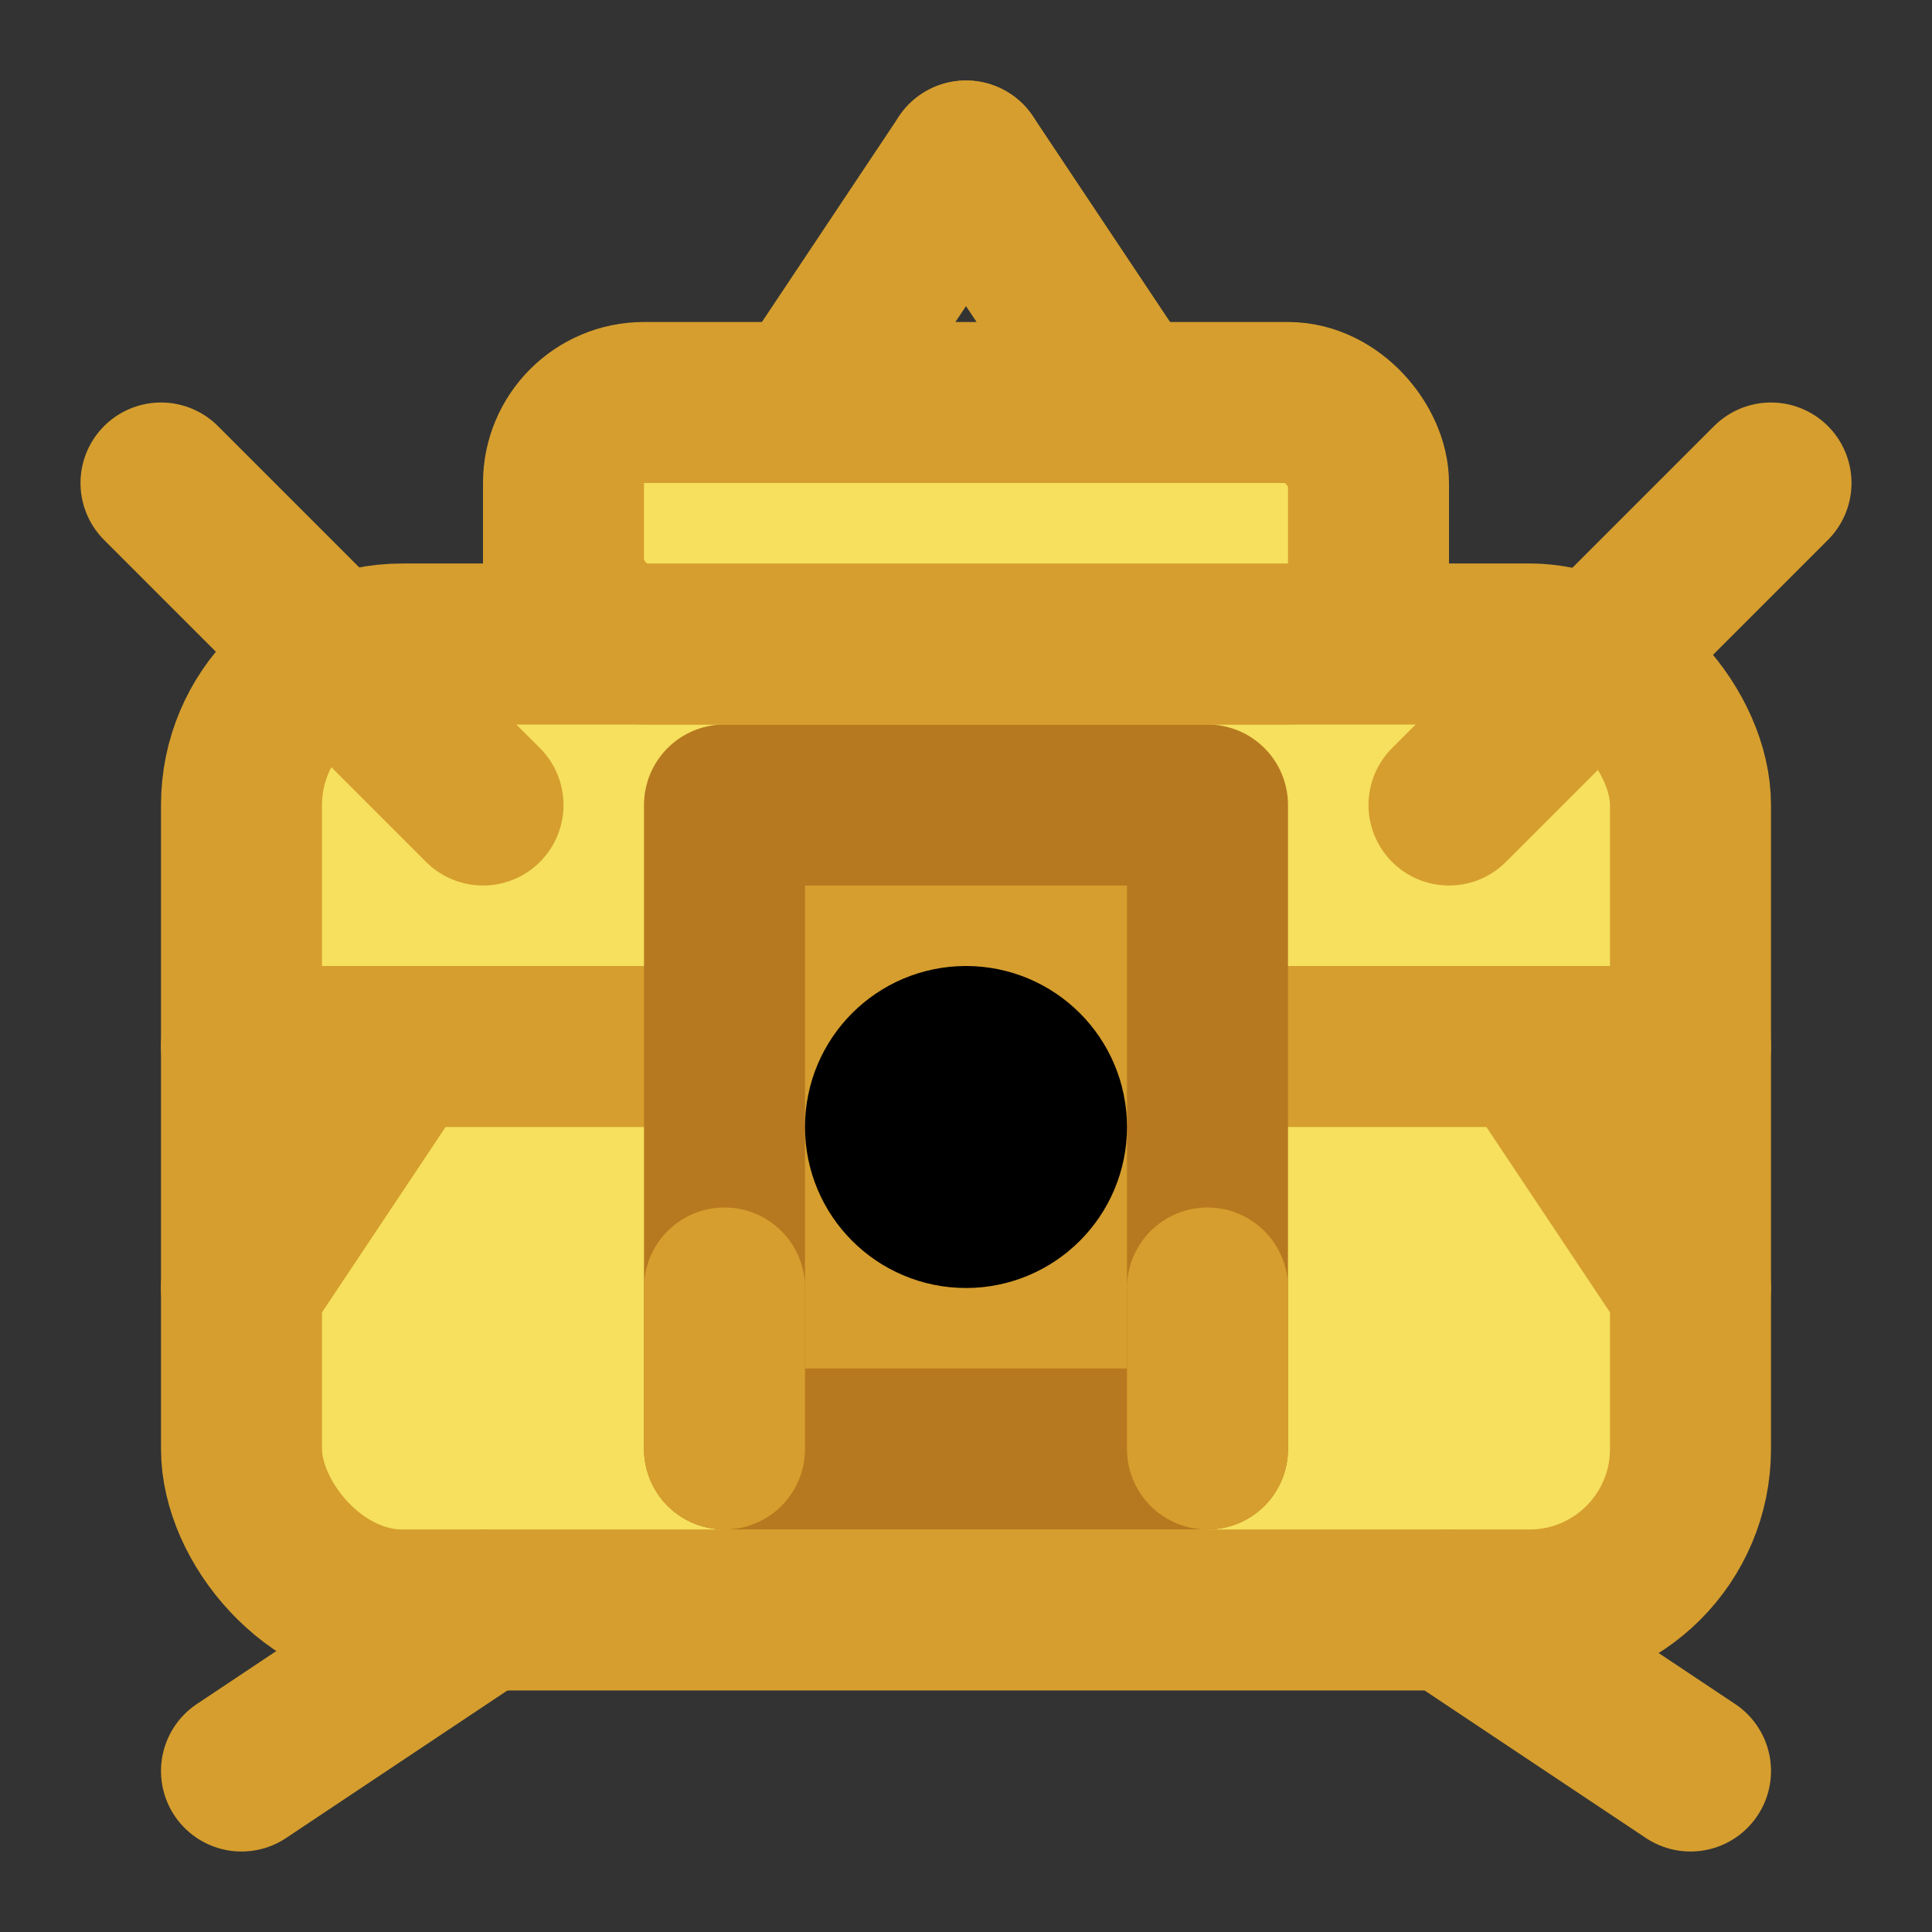 <svg xmlns="http://www.w3.org/2000/svg" viewBox="0 0 24 24" fill="none" stroke="currentColor" stroke-width="2" stroke-linecap="round" stroke-linejoin="round">
  <rect x="0" y="0" width="24" height="24" fill="#333333" stroke="none"/>
  <rect x="3" y="8" width="18" height="12" rx="2" fill="#F6E05E" stroke="#D69E2E"/>
  <path d="M3 13H21" stroke="#D69E2E"/>
  <rect x="9" y="10" width="6" height="8" fill="#D69E2E" stroke="#B7791F"/>
  <circle cx="12" cy="14" r="1" fill="#FFFFF0"/>
  <rect x="7" y="5" width="10" height="3" rx="1" fill="#F6E05E" stroke="#D69E2E"/>
  <path d="M9 16L9 18" stroke="#D69E2E"/>
  <path d="M15 16L15 18" stroke="#D69E2E"/>
  <path d="M6 10L2 6" stroke="#D69E2E"/>
  <path d="M18 10L22 6" stroke="#D69E2E"/>
  <path d="M12 2L14 5" stroke="#D69E2E"/>
  <path d="M12 2L10 5" stroke="#D69E2E"/>
  <path d="M6 20L3 22" stroke="#D69E2E"/>
  <path d="M18 20L21 22" stroke="#D69E2E"/>
  <path d="M5 13L3 16" stroke="#D69E2E"/>
  <path d="M19 13L21 16" stroke="#D69E2E"/>
</svg>
